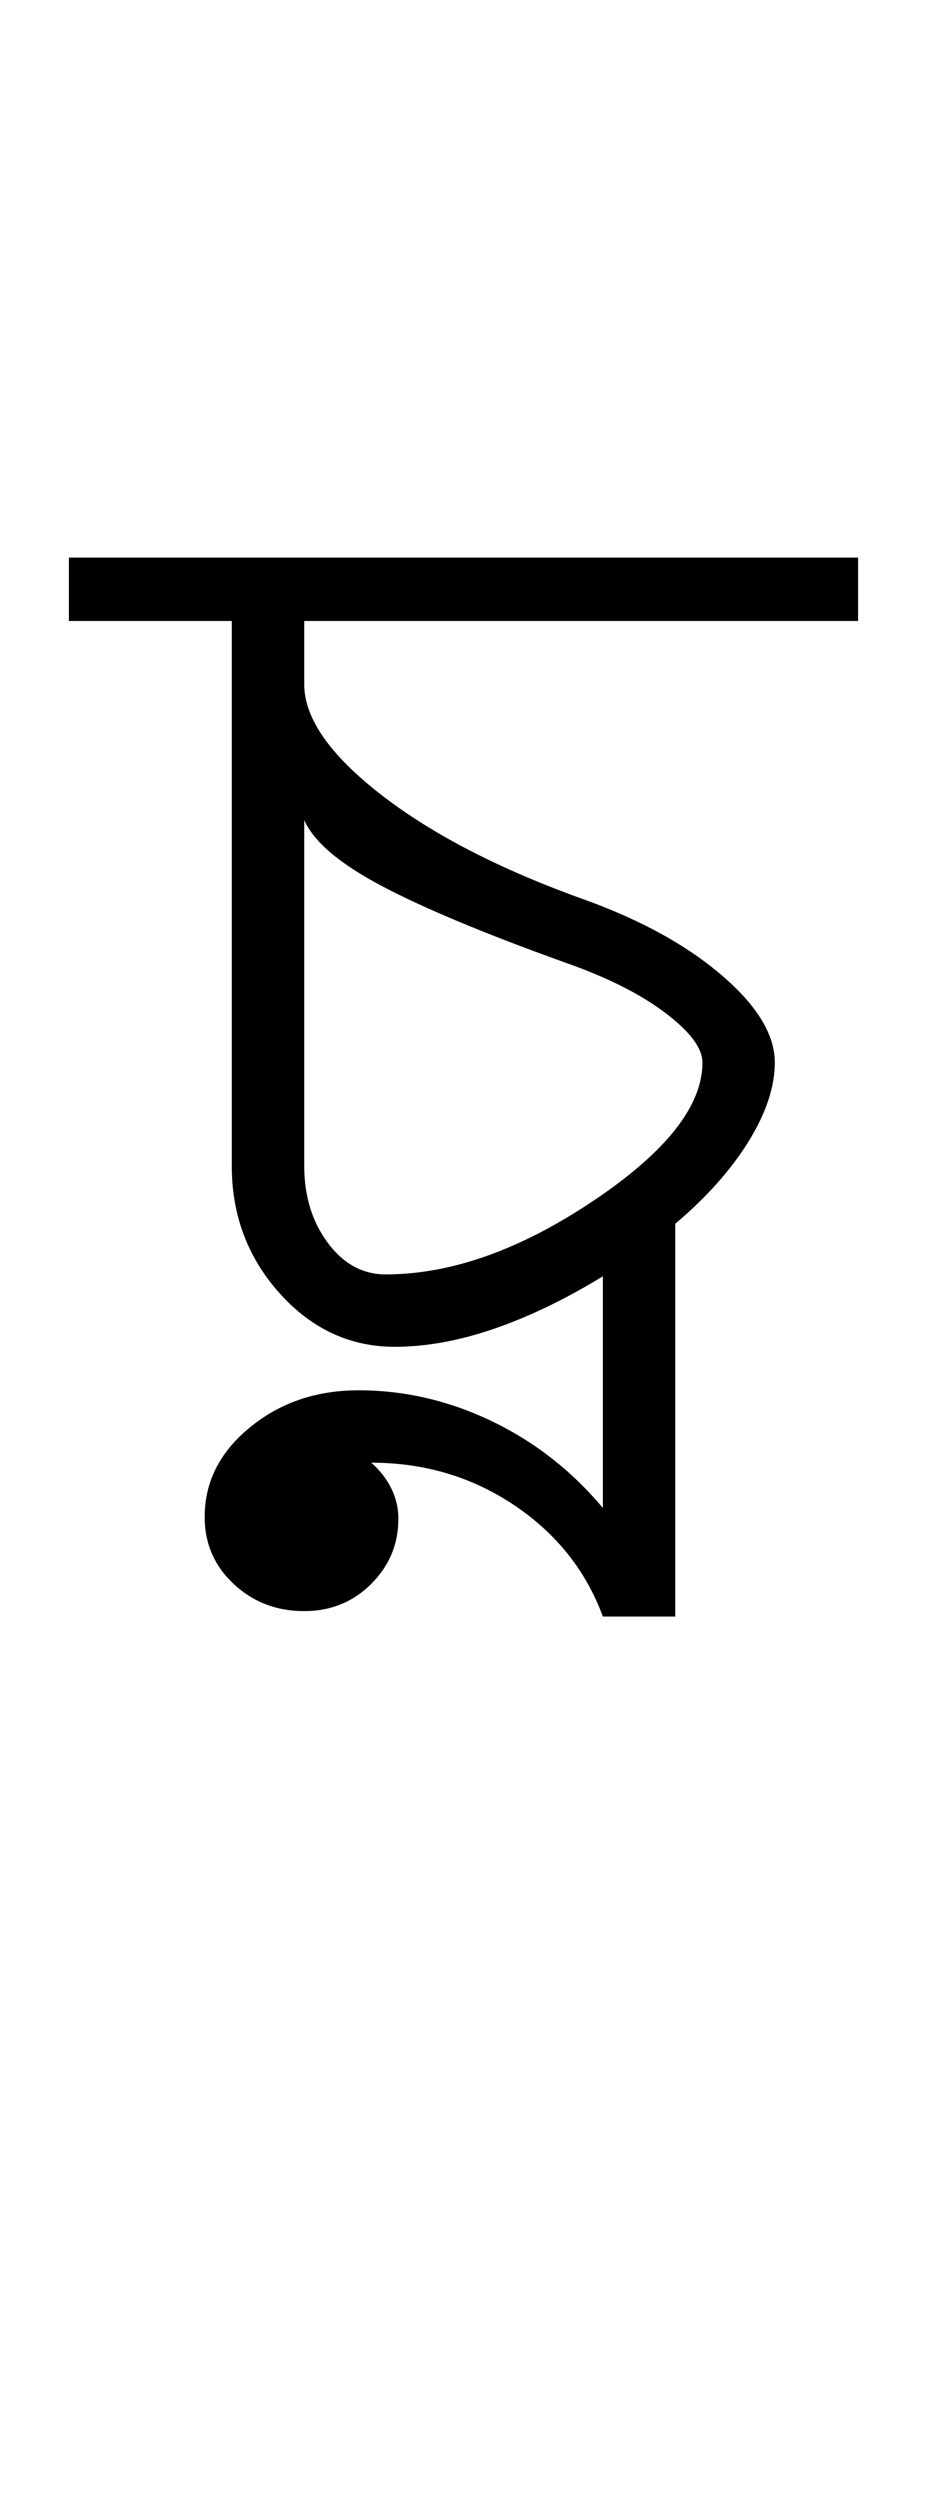 <?xml version="1.0" encoding="UTF-8"?>
<svg xmlns="http://www.w3.org/2000/svg" xmlns:xlink="http://www.w3.org/1999/xlink" width="170.488pt" height="459.75pt" viewBox="0 0 170.488 459.75" version="1.1">
<defs>
<g>
<symbol overflow="visible" id="glyph0-0">
<path style="stroke:none;" d="M 33.297 0 L 33.297 -233.031 L 233.031 -233.031 L 233.031 0 Z M 49.938 -16.641 L 216.391 -16.641 L 216.391 -216.391 L 49.938 -216.391 Z M 49.938 -16.641 "/>
</symbol>
<symbol overflow="visible" id="glyph0-1">
<path style="stroke:none;" d="M 56.594 -21.312 C 48.383 -21.312 41.336 -24.582 35.453 -31.125 C 29.566 -37.676 26.625 -45.5 26.625 -54.594 L 26.625 -154.797 L -3.328 -154.797 L -3.328 -166.453 L 141.812 -166.453 L 141.812 -154.797 L 39.953 -154.797 L 39.953 -143.141 C 39.953 -136.93 44.664 -130.164 54.094 -122.844 C 63.531 -115.52 76.016 -109.082 91.547 -103.531 C 101.973 -99.758 110.406 -95.098 116.844 -89.547 C 123.281 -84.004 126.5 -78.68 126.5 -73.578 C 126.5 -69.129 124.891 -64.297 121.672 -59.078 C 118.453 -53.867 113.957 -48.82 108.188 -43.938 L 108.188 28.297 L 94.875 28.297 C 91.77 19.859 86.332 13.031 78.562 7.812 C 70.789 2.602 62.023 0 52.266 0 C 53.816 1.332 55.035 2.883 55.922 4.656 C 56.816 6.438 57.266 8.32 57.266 10.312 C 57.266 14.977 55.598 18.973 52.266 22.297 C 48.93 25.629 44.828 27.297 39.953 27.297 C 34.848 27.297 30.52 25.629 26.969 22.297 C 23.414 18.973 21.641 14.867 21.641 9.984 C 21.641 3.547 24.41 -1.941 29.953 -6.484 C 35.504 -11.035 42.164 -13.312 49.938 -13.312 C 58.363 -13.312 66.516 -11.426 74.391 -7.656 C 82.273 -3.883 89.102 1.441 94.875 8.328 L 94.875 -34.281 C 88 -30.07 81.344 -26.859 74.906 -24.641 C 68.469 -22.422 62.363 -21.312 56.594 -21.312 Z M 39.953 -54.594 C 39.953 -49.039 41.395 -44.32 44.281 -40.438 C 47.164 -36.562 50.711 -34.625 54.922 -34.625 C 66.91 -34.625 79.617 -39.117 93.047 -48.109 C 106.473 -57.098 113.188 -65.586 113.188 -73.578 C 113.188 -76.234 110.91 -79.281 106.359 -82.719 C 101.805 -86.164 95.758 -89.219 88.219 -91.875 C 73.352 -97.207 62.035 -101.926 54.266 -106.031 C 46.492 -110.133 41.723 -114.18 39.953 -118.172 Z M 39.953 -54.594 "/>
</symbol>
</g>
</defs>
<g id="surface1">
<rect x="0" y="0" width="170.488" height="459.75" style="fill:rgb(100%,100%,100%);fill-opacity:1;stroke:none;"/>
<g style="fill:rgb(0%,0%,0%);fill-opacity:1;">
  <use xlink:href="#glyph0-1" x="16" y="269"/>
</g>
</g>
</svg>
